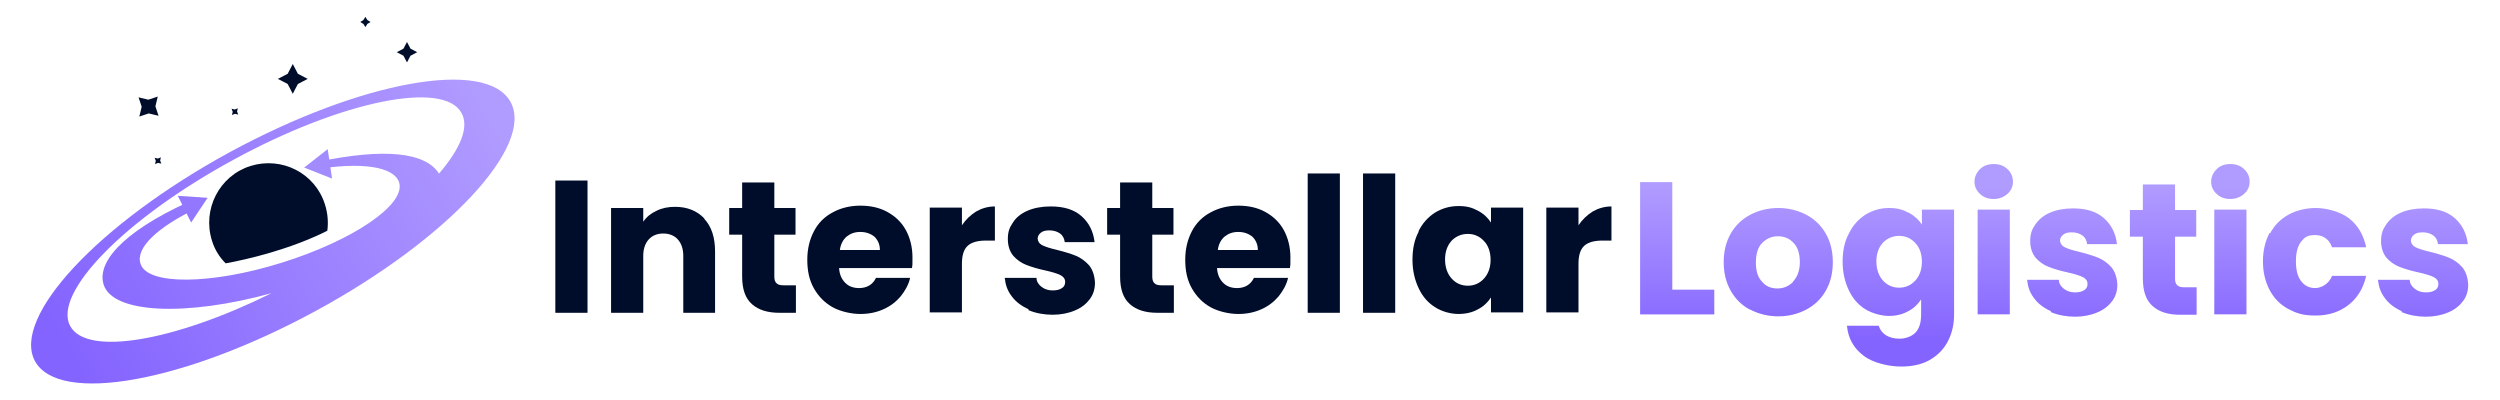 <?xml version="1.0" encoding="UTF-8"?>
<svg id="Logo" xmlns="http://www.w3.org/2000/svg" version="1.1" xmlns:xlink="http://www.w3.org/1999/xlink" viewBox="0 0 637 102">
  <defs>
    <style>
      .cls-1 {
        fill: url(#linear-gradient);
      }

      .cls-1, .cls-2, .cls-3, .cls-4, .cls-5 {
        stroke-width: 0px;
      }

      .cls-2 {
        fill: #000d2a;
      }

      .cls-3 {
        fill: #a28aff;
      }

      .cls-4 {
        fill: url(#linear-gradient-2);
      }

      .cls-5 {
        fill: #9377ff;
      }
    </style>
    <linearGradient id="linear-gradient" x1="523.5" y1="86.8" x2="523.5" y2="47.7" gradientUnits="userSpaceOnUse">
      <stop offset="0" stop-color="#8464ff"/>
      <stop offset="1" stop-color="#b09bff"/>
    </linearGradient>
    <linearGradient id="linear-gradient-2" x1="16.7" y1="88.5" x2="124.3" y2="28.4" xlink:href="#linear-gradient"/>
  </defs>
  <g id="Interstellar_" data-name="Interstellar">
    <g>
      <path class="cls-2" d="M149.7,46v33.7h-8.2v-33.7h8.2Z"/>
      <path class="cls-2" d="M179.4,55.7c1.9,2,2.8,4.8,2.8,8.4v15.6h-8.1v-14.5c0-1.8-.5-3.2-1.4-4.2-.9-1-2.2-1.5-3.7-1.5s-2.8.5-3.7,1.5c-.9,1-1.4,2.4-1.4,4.2v14.5h-8.2v-26.7h8.2v3.5c.8-1.2,1.9-2.1,3.4-2.8,1.4-.7,3-1,4.7-1,3.1,0,5.6,1,7.5,3Z"/>
      <path class="cls-2" d="M202.8,72.7v7h-4.2c-3,0-5.3-.7-7-2.2s-2.5-3.8-2.5-7.1v-10.6h-3.3v-6.8h3.3v-6.5h8.2v6.5h5.4v6.8h-5.4v10.7c0,.8.2,1.4.6,1.7.4.4,1,.5,1.9.5h2.9Z"/>
      <path class="cls-2" d="M232.4,68.3h-18.6c.1,1.7.7,2.9,1.6,3.8.9.9,2.1,1.3,3.5,1.3,2,0,3.5-.9,4.3-2.6h8.7c-.4,1.8-1.3,3.3-2.4,4.7-1.2,1.4-2.6,2.5-4.4,3.3-1.8.8-3.7,1.2-5.9,1.2s-5-.6-7-1.7c-2-1.1-3.6-2.7-4.8-4.8-1.2-2.1-1.7-4.5-1.7-7.3s.6-5.2,1.7-7.3c1.1-2.1,2.7-3.7,4.8-4.8,2-1.1,4.4-1.7,7-1.7s4.9.5,6.9,1.6c2,1.1,3.6,2.6,4.7,4.6,1.1,2,1.7,4.4,1.7,7s0,1.6-.1,2.4ZM224.2,63.7c0-1.4-.5-2.5-1.4-3.4-1-.8-2.2-1.2-3.6-1.2s-2.5.4-3.5,1.2c-.9.8-1.5,1.9-1.7,3.4h10.3Z"/>
      <path class="cls-2" d="M248.7,53.9c1.4-.8,3-1.3,4.8-1.3v8.7h-2.3c-2,0-3.6.4-4.6,1.3-1,.9-1.5,2.4-1.5,4.6v12.4h-8.2v-26.7h8.2v4.5c1-1.5,2.2-2.6,3.6-3.5Z"/>
      <path class="cls-2" d="M262.1,78.8c-1.8-.8-3.3-1.9-4.3-3.3-1.1-1.4-1.6-2.9-1.8-4.7h8.1c0,.9.5,1.7,1.3,2.3.8.6,1.7.9,2.8.9s1.8-.2,2.4-.6c.6-.4.8-.9.8-1.6s-.4-1.3-1.2-1.7c-.8-.4-2.1-.8-3.9-1.2-1.9-.4-3.5-.9-4.8-1.4-1.3-.5-2.4-1.3-3.3-2.3-.9-1.1-1.4-2.5-1.4-4.3s.4-2.9,1.3-4.2c.8-1.3,2.1-2.3,3.7-3,1.6-.7,3.6-1.1,5.9-1.1,3.4,0,6,.8,7.9,2.5,1.9,1.7,3,3.9,3.3,6.6h-7.6c-.1-.9-.5-1.7-1.2-2.2-.7-.5-1.6-.8-2.7-.8s-1.7.2-2.2.6c-.5.4-.8.9-.8,1.5s.4,1.3,1.2,1.7c.8.4,2.1.8,3.8,1.2,2,.5,3.6,1,4.8,1.5,1.2.5,2.3,1.3,3.3,2.4.9,1.1,1.4,2.6,1.5,4.4,0,1.6-.4,3-1.3,4.2-.9,1.2-2.1,2.2-3.8,2.9-1.6.7-3.6,1.1-5.7,1.1s-4.4-.4-6.2-1.2Z"/>
      <path class="cls-2" d="M299.1,72.7v7h-4.2c-3,0-5.3-.7-7-2.2s-2.5-3.8-2.5-7.1v-10.6h-3.3v-6.8h3.3v-6.5h8.2v6.5h5.4v6.8h-5.4v10.7c0,.8.2,1.4.6,1.7.4.4,1,.5,1.9.5h2.9Z"/>
      <path class="cls-2" d="M328.7,68.3h-18.6c.1,1.7.7,2.9,1.6,3.8.9.9,2.1,1.3,3.5,1.3,2,0,3.5-.9,4.3-2.6h8.7c-.4,1.8-1.3,3.3-2.4,4.7-1.2,1.4-2.6,2.5-4.4,3.3-1.8.8-3.7,1.2-5.9,1.2s-5-.6-7-1.7c-2-1.1-3.6-2.7-4.8-4.8-1.2-2.1-1.7-4.5-1.7-7.3s.6-5.2,1.7-7.3c1.1-2.1,2.7-3.7,4.8-4.8,2-1.1,4.4-1.7,7-1.7s4.9.5,6.9,1.6c2,1.1,3.6,2.6,4.7,4.6,1.1,2,1.7,4.4,1.7,7s0,1.6-.1,2.4ZM320.5,63.7c0-1.4-.5-2.5-1.4-3.4-1-.8-2.2-1.2-3.6-1.2s-2.5.4-3.5,1.2c-.9.8-1.5,1.9-1.7,3.4h10.3Z"/>
      <path class="cls-2" d="M341.4,44.2v35.5h-8.2v-35.5h8.2Z"/>
      <path class="cls-2" d="M355.5,44.2v35.5h-8.2v-35.5h8.2Z"/>
      <path class="cls-2" d="M361.4,59c1-2.1,2.5-3.7,4.2-4.8,1.8-1.1,3.8-1.7,6-1.7s3.5.4,5,1.2,2.5,1.8,3.3,3v-3.8h8.2v26.7h-8.2v-3.8c-.8,1.2-1.9,2.3-3.3,3-1.4.8-3.1,1.2-5,1.2s-4.2-.6-5.9-1.7c-1.8-1.1-3.2-2.7-4.2-4.8-1-2.1-1.6-4.5-1.6-7.3s.5-5.2,1.6-7.2ZM378.1,61.4c-1.1-1.2-2.5-1.8-4.1-1.8s-3,.6-4.1,1.7c-1.1,1.2-1.7,2.8-1.7,4.8s.6,3.7,1.7,4.9c1.1,1.2,2.5,1.8,4.1,1.8s3-.6,4.1-1.8c1.1-1.2,1.7-2.8,1.7-4.8s-.6-3.7-1.7-4.8Z"/>
      <path class="cls-2" d="M405.8,53.9c1.4-.8,3-1.3,4.8-1.3v8.7h-2.3c-2,0-3.6.4-4.6,1.3-1,.9-1.5,2.4-1.5,4.6v12.4h-8.2v-26.7h8.2v4.5c1-1.5,2.2-2.6,3.6-3.5Z"/>
    </g>
  </g>
  <g id="Logistics">
    <path class="cls-1" d="M426.1,73.8h10.7v6.3h-18.9v-33.7h8.2v27.3ZM445.9,78.9c-2.1-1.1-3.7-2.7-4.9-4.8-1.2-2.1-1.8-4.5-1.8-7.3s.6-5.2,1.8-7.3c1.2-2.1,2.9-3.7,5-4.8,2.1-1.1,4.5-1.7,7.1-1.7s5,.6,7.1,1.7c2.1,1.1,3.8,2.7,5,4.8,1.2,2.1,1.8,4.5,1.8,7.3s-.6,5.2-1.8,7.3c-1.2,2.1-2.9,3.7-5,4.8-2.1,1.1-4.5,1.7-7.1,1.7s-5-.6-7.1-1.7ZM456.9,71.7c1.1-1.2,1.7-2.8,1.7-4.9s-.5-3.8-1.6-4.9c-1.1-1.2-2.4-1.7-4-1.7s-2.9.6-4,1.7c-1.1,1.1-1.6,2.8-1.6,5s.5,3.8,1.6,4.9c1,1.2,2.3,1.7,3.9,1.7s2.9-.6,4-1.7ZM486.4,54.2c1.4.8,2.5,1.8,3.3,3v-3.8h8.2v26.7c0,2.5-.5,4.7-1.5,6.7-1,2-2.5,3.6-4.5,4.8-2,1.2-4.5,1.8-7.5,1.8s-7.2-.9-9.6-2.8c-2.5-1.9-3.9-4.4-4.2-7.6h8.1c.3,1,.9,1.8,1.8,2.4,1,.6,2.1.9,3.5.9s3-.5,4-1.5c1-1,1.5-2.5,1.5-4.7v-3.8c-.8,1.2-1.9,2.3-3.3,3-1.4.8-3.1,1.2-4.9,1.2s-4.2-.6-6-1.7c-1.8-1.1-3.2-2.7-4.2-4.8-1-2.1-1.6-4.5-1.6-7.3s.5-5.2,1.6-7.2c1-2.1,2.5-3.7,4.2-4.8,1.8-1.1,3.8-1.7,6-1.7s3.5.4,5,1.2ZM488,61.9c-1.1-1.2-2.5-1.8-4.1-1.8s-3,.6-4.1,1.7c-1.1,1.2-1.7,2.8-1.7,4.8s.6,3.7,1.7,4.9c1.1,1.2,2.5,1.8,4.1,1.8s3-.6,4.1-1.8c1.1-1.2,1.7-2.8,1.7-4.8s-.6-3.7-1.7-4.8ZM504.5,49.4c-.9-.8-1.4-1.9-1.4-3.1s.5-2.3,1.4-3.2,2.1-1.3,3.5-1.3,2.6.4,3.5,1.3c.9.8,1.4,1.9,1.4,3.2s-.5,2.3-1.4,3.1c-.9.8-2.1,1.3-3.5,1.3s-2.6-.4-3.5-1.3ZM512.1,53.4v26.7h-8.2v-26.7h8.2ZM522.6,79.3c-1.8-.8-3.3-1.9-4.3-3.3-1.1-1.4-1.6-2.9-1.8-4.7h8.1c0,.9.5,1.7,1.3,2.3.8.6,1.7.9,2.8.9s1.8-.2,2.4-.6c.6-.4.8-.9.8-1.6s-.4-1.3-1.2-1.7c-.8-.4-2.1-.8-3.9-1.2-1.9-.4-3.5-.9-4.8-1.4-1.3-.5-2.4-1.3-3.3-2.3-.9-1.1-1.4-2.5-1.4-4.3s.4-2.9,1.3-4.2,2.1-2.3,3.7-3c1.6-.7,3.6-1.1,5.9-1.1,3.4,0,6,.8,7.9,2.5,1.9,1.7,3,3.9,3.3,6.6h-7.6c-.1-.9-.5-1.7-1.2-2.2-.7-.5-1.6-.8-2.7-.8s-1.7.2-2.2.6c-.5.4-.8.9-.8,1.5s.4,1.3,1.2,1.7c.8.4,2.1.8,3.8,1.2,2,.5,3.6,1,4.8,1.5,1.2.5,2.3,1.3,3.3,2.4.9,1.1,1.4,2.6,1.5,4.4,0,1.6-.4,3-1.3,4.2-.9,1.2-2.1,2.2-3.8,2.9-1.6.7-3.6,1.1-5.7,1.1s-4.4-.4-6.2-1.2ZM559.7,73.2v7h-4.2c-3,0-5.3-.7-7-2.2-1.7-1.5-2.5-3.8-2.5-7.1v-10.6h-3.3v-6.8h3.3v-6.5h8.2v6.5h5.4v6.8h-5.4v10.7c0,.8.2,1.4.6,1.7.4.4,1,.5,1.9.5h2.9ZM564.8,49.4c-.9-.8-1.4-1.9-1.4-3.1s.5-2.3,1.4-3.2,2.1-1.3,3.5-1.3,2.6.4,3.5,1.3c.9.8,1.4,1.9,1.4,3.2s-.5,2.3-1.4,3.1c-.9.8-2.1,1.3-3.5,1.3s-2.6-.4-3.5-1.3ZM572.4,53.4v26.7h-8.2v-26.7h8.2ZM578.4,59.5c1.1-2.1,2.7-3.7,4.7-4.8,2-1.1,4.4-1.7,7-1.7s6.2.9,8.4,2.6c2.3,1.8,3.7,4.2,4.4,7.4h-8.7c-.7-2-2.2-3.1-4.3-3.1s-2.7.6-3.6,1.7c-.9,1.2-1.3,2.8-1.3,5s.4,3.8,1.3,5c.9,1.2,2.1,1.8,3.6,1.8s3.5-1,4.3-3.1h8.7c-.7,3.1-2.2,5.6-4.5,7.4-2.3,1.8-5.1,2.7-8.4,2.7s-4.9-.6-7-1.7c-2-1.1-3.6-2.7-4.7-4.8-1.1-2.1-1.7-4.5-1.7-7.3s.6-5.2,1.7-7.3ZM612,79.3c-1.8-.8-3.3-1.9-4.3-3.3-1.1-1.4-1.6-2.9-1.8-4.7h8.1c0,.9.5,1.7,1.3,2.3.8.6,1.7.9,2.8.9s1.8-.2,2.4-.6c.6-.4.8-.9.8-1.6s-.4-1.3-1.2-1.7c-.8-.4-2.1-.8-3.9-1.2-1.9-.4-3.5-.9-4.8-1.4-1.3-.5-2.4-1.3-3.3-2.3-.9-1.1-1.4-2.5-1.4-4.3s.4-2.9,1.3-4.2,2.1-2.3,3.7-3c1.6-.7,3.6-1.1,5.9-1.1,3.4,0,6,.8,7.9,2.5,1.9,1.7,3,3.9,3.3,6.6h-7.6c-.1-.9-.5-1.7-1.2-2.2-.7-.5-1.6-.8-2.7-.8s-1.7.2-2.2.6c-.5.4-.8.9-.8,1.5s.4,1.3,1.2,1.7c.8.4,2.1.8,3.8,1.2,2,.5,3.6,1,4.8,1.5,1.2.5,2.3,1.3,3.3,2.4.9,1.1,1.4,2.6,1.5,4.4,0,1.6-.4,3-1.3,4.2-.9,1.2-2.1,2.2-3.8,2.9-1.6.7-3.6,1.1-5.7,1.1s-4.4-.4-6.2-1.2Z"/>
  </g>
  <g id="Shape_9" data-name="Shape 9">
    <path class="cls-4" d="M130.1,26c-6.1-11.2-38.1-5.4-71.6,12.8C25.1,57,2.9,80.8,8.9,92c6.1,11.2,38.1,5.4,71.6-12.8,33.5-18.2,55.7-42,49.6-53.2ZM111.9,44.3c-3.4-5.5-13.8-6.7-31.3-3,1.2.6-1.2,1.3-.5,1.9,11.9-2,20.3-.8,21.6,3.3,1.7,5.6-11.6,14.7-29.8,20.4-18.2,5.7-34.4,5.8-36.1.3-1.3-4,4.2-9.3,14.7-14.3.5-1.2-.2-1.7.4-2.7-17.5,7.4-26.5,15.8-24.5,22.3,2.3,7.4,21,8.2,42.8,2.2-24.9,12.3-47.1,16.1-51.3,8.4-4.6-8.4,14-27.4,41.6-42.4,27.5-15,53.6-20.3,58.1-11.9,2,3.6-.3,9.1-5.8,15.5Z"/>
  </g>
  <g id="Shape_10" data-name="Shape 10">
    <path class="cls-2" d="M82.8,52.1c-2.5-8-11-12.3-19-9.8-7.9,2.5-12.3,11-9.8,19,.7,2.3,1.9,4.2,3.5,5.8,5.5-1,16.3-3.5,25.9-8.3.3-2.2.1-4.5-.6-6.7Z"/>
  </g>
  <g id="Shape_11" data-name="Shape 11">
    <path class="cls-2" d="M74.6,16.3l-1.3,2.5-2.5,1.3,2.5,1.3,1.3,2.5,1.3-2.5,2.5-1.3-2.5-1.3-1.3-2.5ZM104.6,12.4l-.9-1.7-.9,1.7-1.7.9,1.7.9.9,1.7.9-1.7,1.7-.9-1.7-.9ZM93.1,4.3l-.5.8-.8.5.8.5.5.8.5-.8.8-.5-.8-.5-.5-.8Z"/>
  </g>
  <g id="Shape_12" data-name="Shape 12">
    <path class="cls-2" d="M39.6,27.1l.6-2.5-2.4.8-2.5-.6.8,2.4-.6,2.5,2.4-.8,2.5.6-.8-2.4ZM41,40.1l-.8.3-.8-.2.3.8-.2.8.8-.3.8.2-.3-.8.2-.8ZM60.4,28.4l.2-.8-.8.3-.8-.2.3.8-.2.8.8-.3.8.2-.3-.8Z"/>
  </g>
  <g id="Triangle_1" data-name="Triangle 1">
    <polygon class="cls-5" points="45.3 49.9 48.7 56.7 52.9 50.4 45.3 49.9"/>
  </g>
  <g id="Triangle_1_copy" data-name="Triangle 1 copy">
    <polygon class="cls-3" points="83.5 38 77.5 42.7 84.6 45.5 83.5 38"/>
  </g>
</svg>